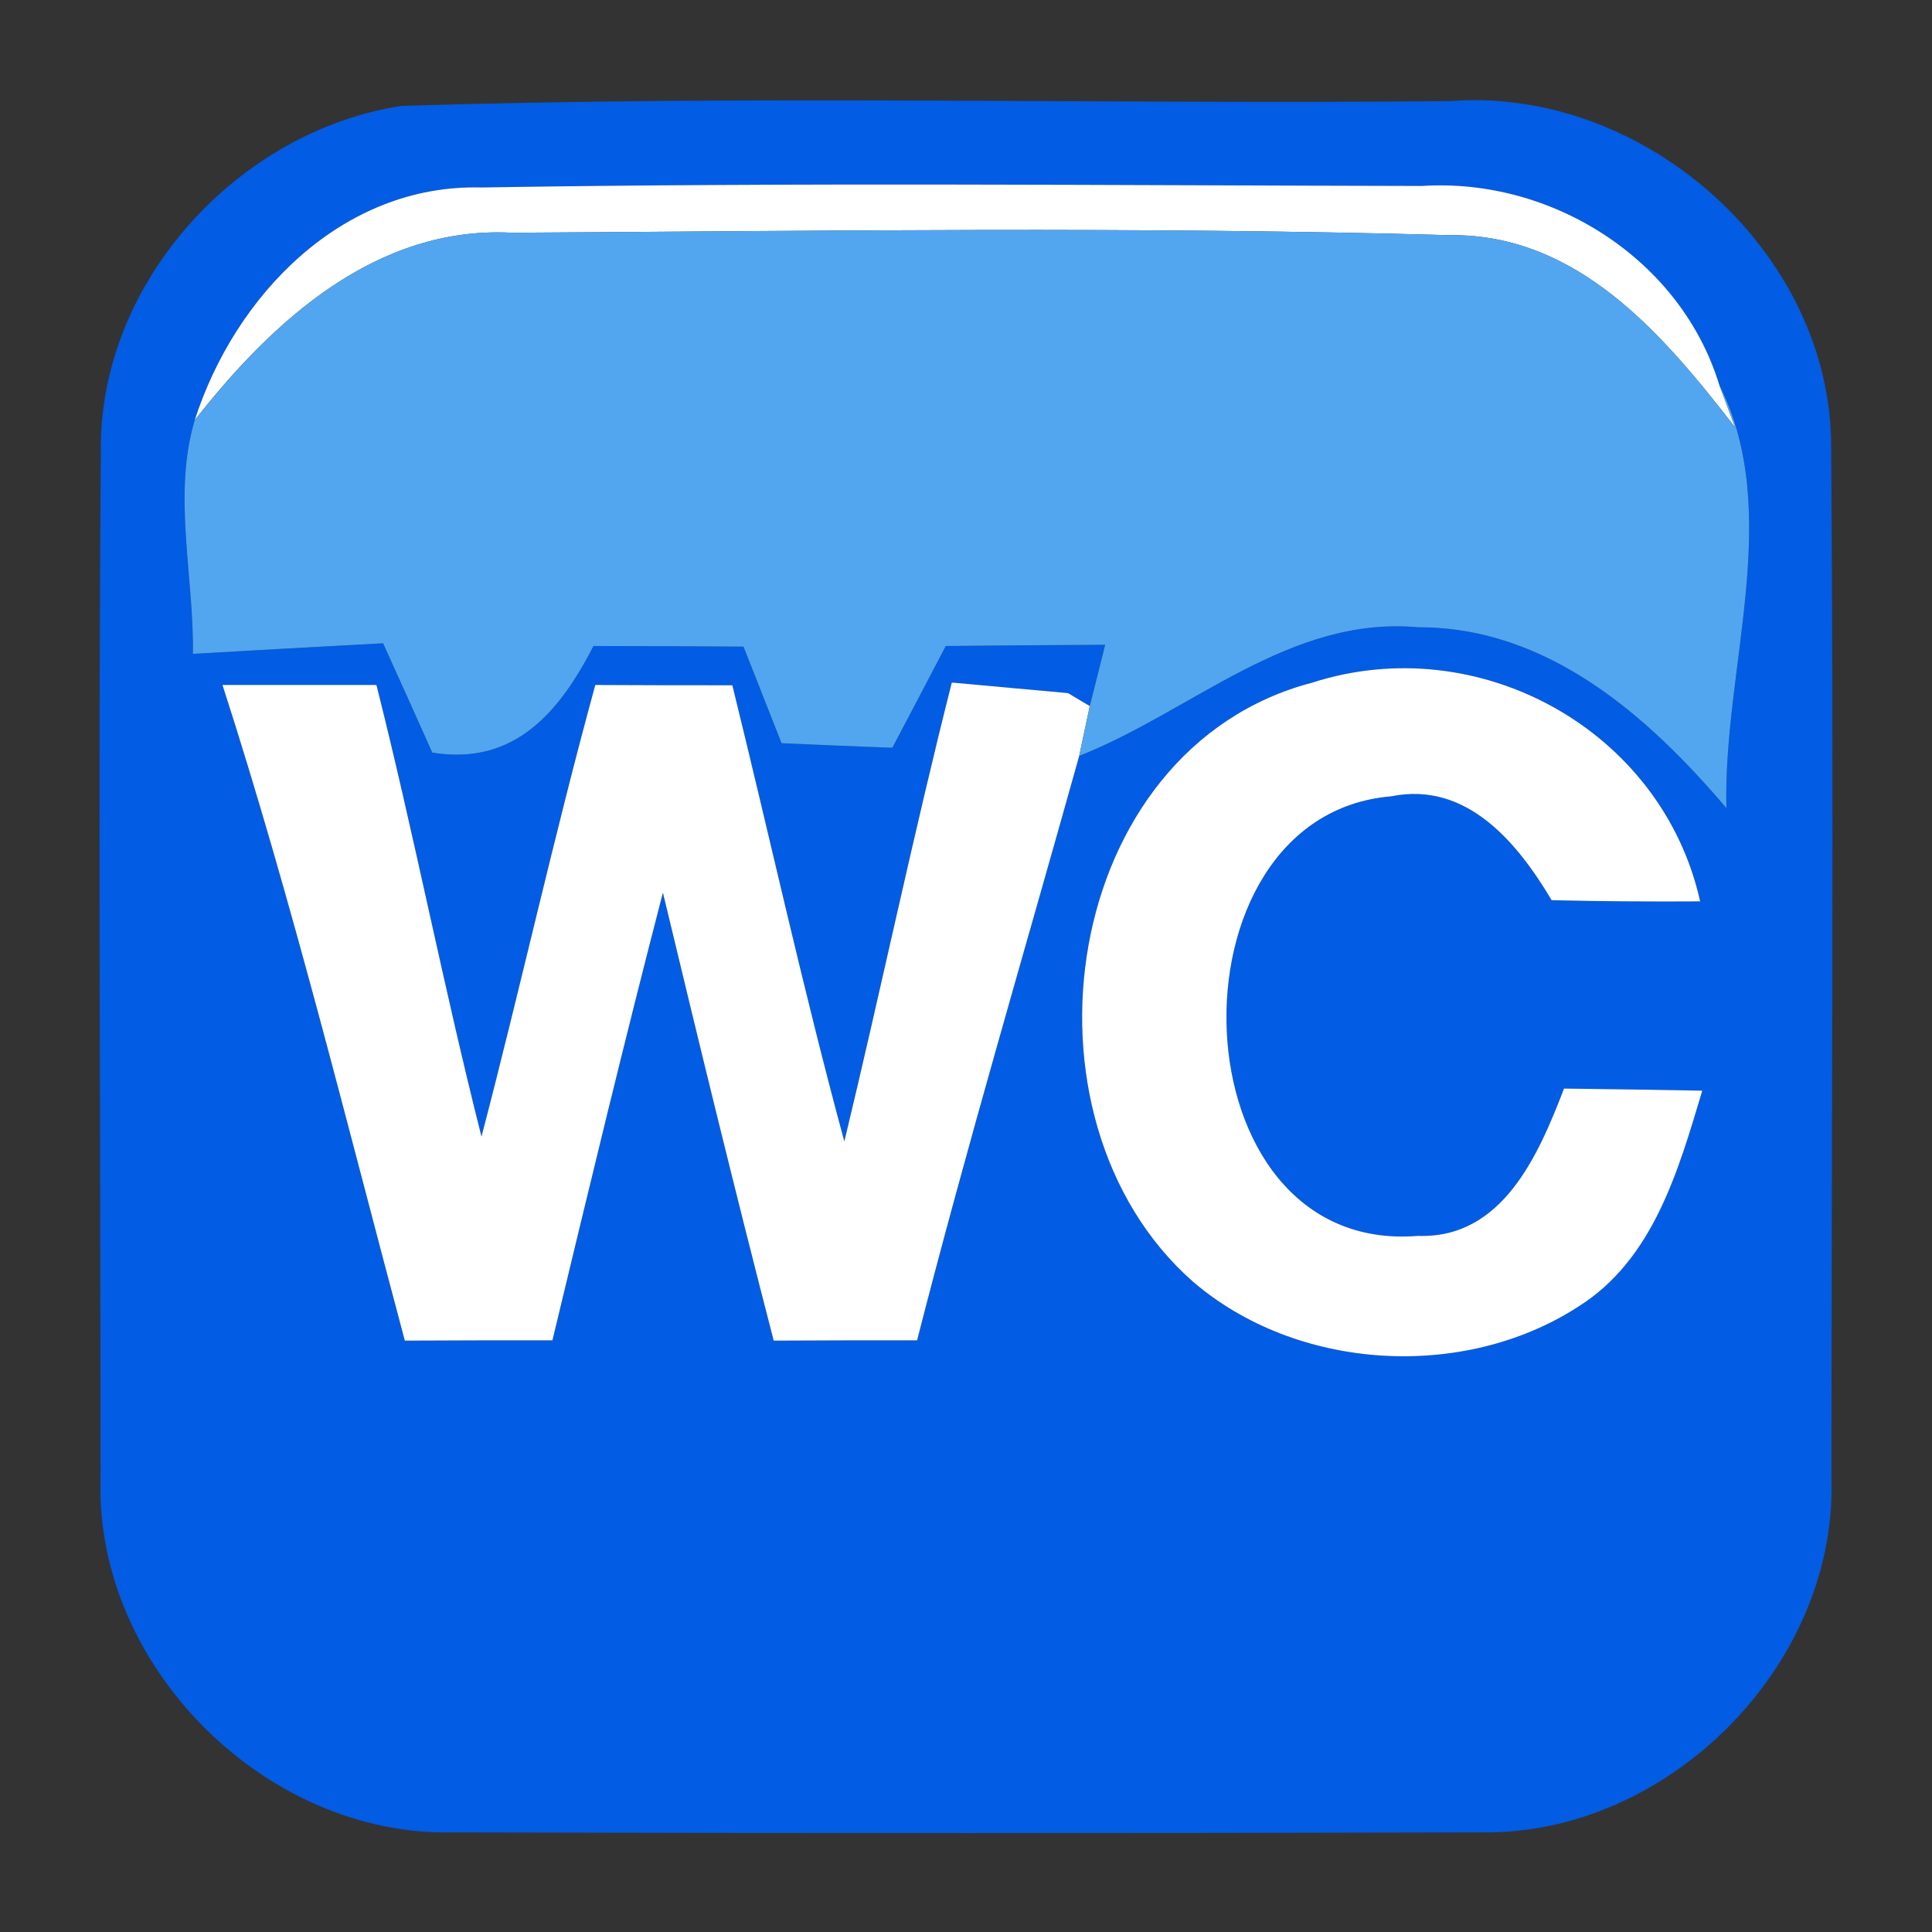 <?xml version="1.0" encoding="UTF-8" ?>
<!DOCTYPE svg PUBLIC "-//W3C//DTD SVG 1.1//EN" "http://www.w3.org/Graphics/SVG/1.1/DTD/svg11.dtd">
<svg width="64pt" height="64pt" viewBox="0 0 64 64" version="1.1" xmlns="http://www.w3.org/2000/svg">
<rect x="0" y="0" width="64" height="64" fill="#333333" stroke="none"/>
<g id="#025ce4ff">
<path fill="#025ce4" opacity="1.00" d=" M 13.29 3.51 C 24.86 3.14 36.46 3.46 48.04 3.35 C 54.47 2.85 60.73 8.39 60.66 14.91 C 60.75 26.28 60.67 37.65 60.67 49.02 C 60.84 55.20 55.23 60.80 49.07 60.70 C 37.71 60.73 26.34 60.73 14.98 60.70 C 8.80 60.83 3.15 55.21 3.33 49.01 C 3.33 37.64 3.25 26.25 3.34 14.88 C 3.31 9.33 7.89 4.34 13.29 3.51 M 6.45 13.92 C 5.71 16.40 6.43 19.11 6.39 21.66 C 8.49 21.54 10.59 21.42 12.69 21.31 C 13.24 22.52 13.78 23.72 14.32 24.93 C 17.05 25.38 18.55 23.56 19.66 21.40 C 21.32 21.40 22.97 21.41 24.63 21.42 C 25.05 22.49 25.47 23.56 25.89 24.62 C 26.81 24.66 28.64 24.74 29.56 24.77 C 30.15 23.65 30.74 22.53 31.33 21.40 C 33.09 21.38 34.85 21.37 36.61 21.36 C 36.48 21.87 36.23 22.89 36.10 23.39 L 35.38 22.96 C 34.41 22.87 32.49 22.70 31.53 22.61 C 30.25 27.66 29.19 32.75 27.97 37.81 C 26.61 32.80 25.50 27.73 24.26 22.70 C 22.74 22.70 21.23 22.70 19.72 22.69 C 18.36 27.65 17.25 32.68 15.95 37.65 C 14.69 32.68 13.72 27.65 12.47 22.69 C 10.77 22.69 9.07 22.69 7.37 22.69 C 9.68 29.85 11.47 37.15 13.41 44.41 C 15.04 44.40 16.67 44.40 18.30 44.40 C 19.49 39.45 20.68 34.50 21.96 29.57 C 23.15 34.53 24.35 39.47 25.63 44.41 C 27.21 44.40 28.80 44.40 30.38 44.40 C 32.04 37.91 33.95 31.49 35.75 25.04 C 39.48 23.57 42.71 20.39 46.99 20.78 C 51.26 20.77 54.59 23.71 57.19 26.77 C 57.07 22.16 59.10 17.01 56.95 12.74 C 55.67 8.57 51.39 5.88 47.10 6.16 C 36.71 6.14 26.32 6.04 15.94 6.21 C 11.34 6.09 7.78 9.78 6.45 13.92 M 43.48 22.61 C 35.12 24.79 33.37 37.03 39.51 42.45 C 42.96 45.42 48.48 45.75 52.29 43.28 C 54.77 41.72 55.60 38.77 56.39 36.13 C 54.86 36.10 53.34 36.08 51.81 36.06 C 50.97 38.24 49.78 41.04 46.97 40.94 C 38.88 41.60 38.47 27.02 46.08 26.38 C 48.59 25.87 50.27 27.92 51.40 29.82 C 53.04 29.86 54.68 29.87 56.32 29.86 C 55.06 24.19 48.99 20.84 43.48 22.61 Z" />
</g>
<g id="#ffffffff">
<path fill="#ffffff" opacity="1.00" d=" M 6.45 13.92 C 7.78 9.78 11.34 6.09 15.94 6.21 C 26.32 6.04 36.71 6.14 47.10 6.16 C 51.39 5.88 55.67 8.57 56.95 12.74 L 57.48 14.16 C 55.10 11.09 52.27 7.73 48.00 7.79 C 37.67 7.50 27.31 7.65 16.97 7.71 C 12.47 7.47 9.03 10.63 6.45 13.92 Z" />
<path fill="#ffffff" opacity="1.00" d=" M 43.48 22.61 C 48.99 20.84 55.06 24.19 56.32 29.86 C 54.68 29.87 53.04 29.86 51.40 29.82 C 50.27 27.92 48.59 25.87 46.08 26.38 C 38.47 27.02 38.88 41.60 46.97 40.94 C 49.78 41.04 50.97 38.24 51.81 36.06 C 53.34 36.08 54.86 36.10 56.39 36.13 C 55.60 38.77 54.77 41.72 52.29 43.28 C 48.48 45.75 42.96 45.42 39.51 42.45 C 33.37 37.03 35.12 24.79 43.48 22.61 Z" />
<path fill="#ffffff" opacity="1.00" d=" M 7.37 22.69 C 9.07 22.69 10.77 22.69 12.47 22.69 C 13.72 27.65 14.69 32.68 15.95 37.65 C 17.25 32.68 18.36 27.65 19.72 22.69 C 21.23 22.70 22.74 22.70 24.26 22.70 C 25.50 27.73 26.61 32.80 27.97 37.81 C 29.19 32.75 30.25 27.66 31.53 22.61 C 32.49 22.70 34.41 22.87 35.38 22.96 L 36.10 23.39 C 36.01 23.81 35.84 24.63 35.75 25.04 C 33.95 31.49 32.04 37.91 30.38 44.40 C 28.80 44.40 27.21 44.40 25.63 44.41 C 24.35 39.47 23.15 34.53 21.96 29.57 C 20.68 34.50 19.49 39.45 18.30 44.40 C 16.67 44.40 15.04 44.40 13.41 44.41 C 11.47 37.15 9.68 29.85 7.37 22.69 Z" />
</g>
<g id="#52a6efff">
<path fill="#52a6ef" opacity="1.00" d=" M 6.45 13.92 C 9.03 10.63 12.47 7.47 16.97 7.71 C 27.31 7.65 37.67 7.50 48.00 7.79 C 52.27 7.73 55.10 11.09 57.48 14.16 L 56.95 12.74 C 59.10 17.01 57.07 22.16 57.19 26.77 C 54.59 23.71 51.26 20.77 46.99 20.78 C 42.71 20.39 39.48 23.57 35.75 25.04 C 35.84 24.63 36.01 23.81 36.10 23.39 C 36.23 22.89 36.48 21.87 36.61 21.36 C 34.85 21.37 33.09 21.38 31.33 21.40 C 30.74 22.53 30.15 23.65 29.56 24.77 C 28.64 24.74 26.81 24.66 25.89 24.62 C 25.47 23.56 25.05 22.49 24.63 21.42 C 22.97 21.41 21.32 21.40 19.66 21.40 C 18.55 23.56 17.05 25.38 14.32 24.93 C 13.78 23.72 13.24 22.52 12.69 21.31 C 10.59 21.42 8.49 21.54 6.39 21.66 C 6.43 19.11 5.71 16.40 6.45 13.92 Z" />
</g>
</svg>
